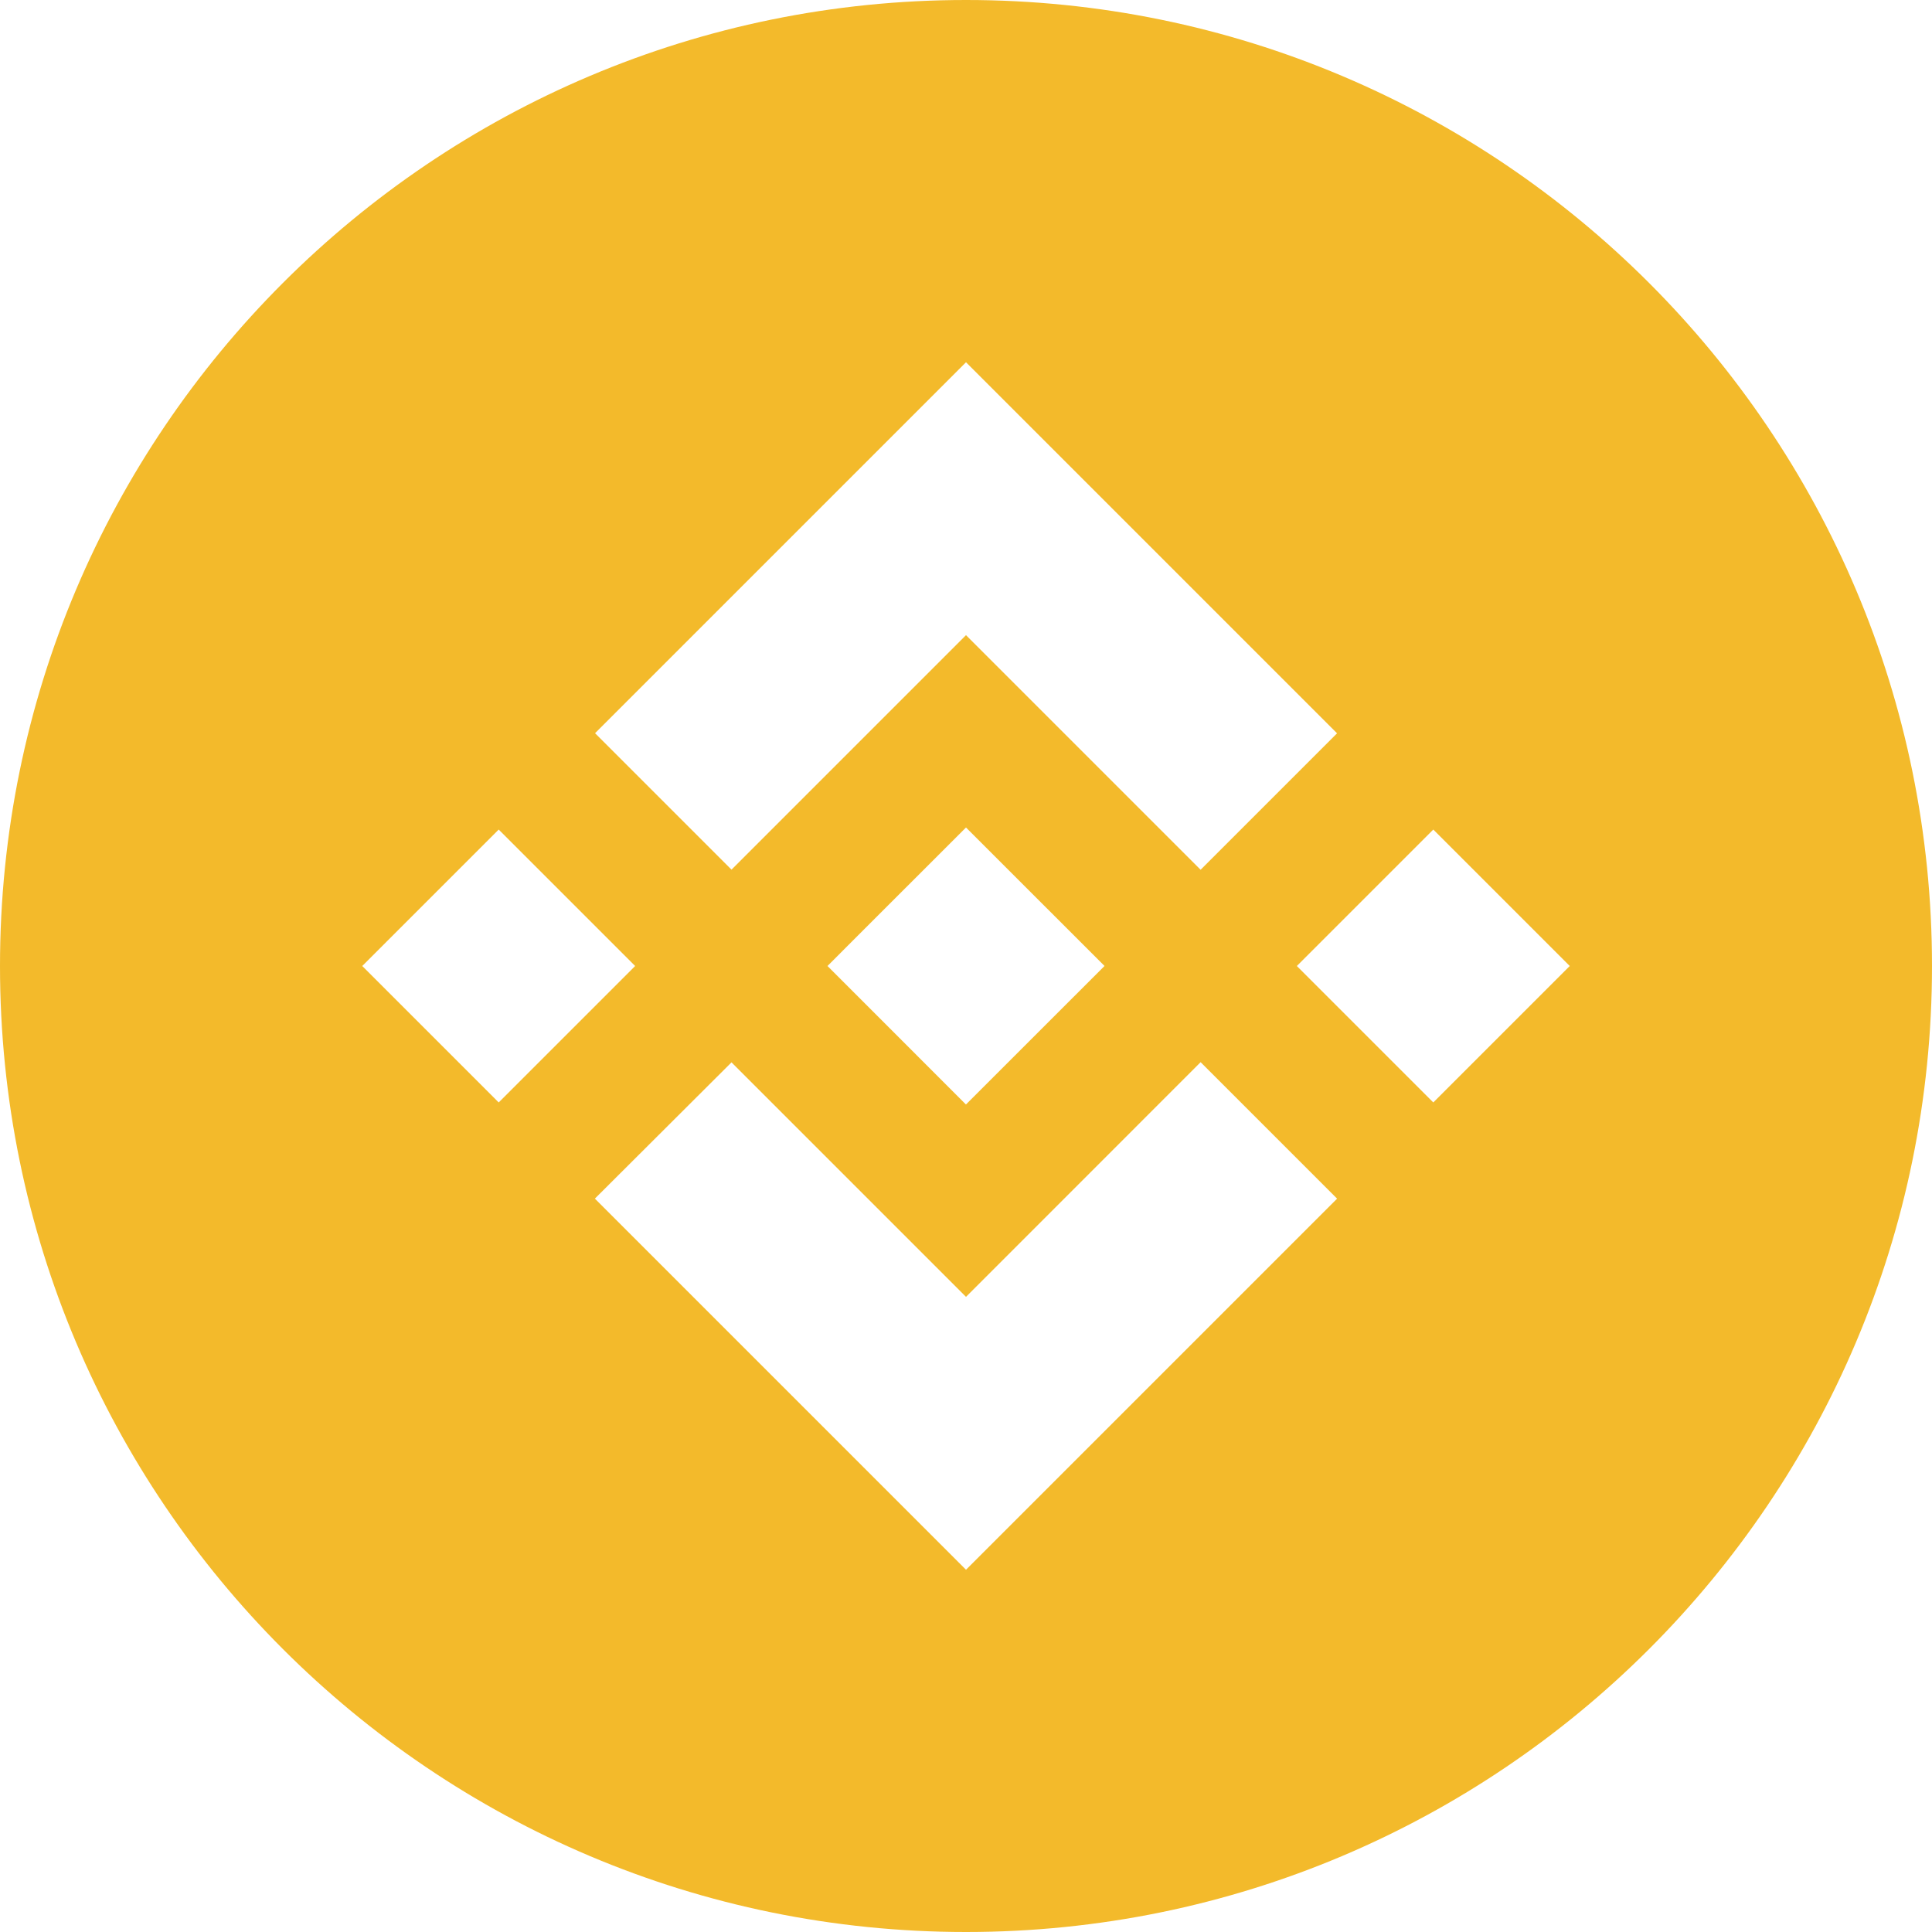 <svg width="32" height="32" viewBox="0 0 32 32" fill="none" xmlns="http://www.w3.org/2000/svg">
<path d="M16 32C7.163 32 0 24.837 0 16C0 7.163 7.163 0 16 0C24.837 0 32 7.163 32 16C32 24.837 24.837 32 16 32ZM12.116 14.404L16 10.52L19.886 14.406L22.146 12.146L16 6L9.856 12.144L12.116 14.404ZM6 16L8.26 18.26L10.52 16L8.26 13.74L6 16ZM12.116 17.596L9.853 19.853L9.856 19.856L16 26L22.146 19.854V19.853L19.886 17.593L16 21.48L12.116 17.596ZM21.48 16L23.74 18.26L26 16L23.74 13.74L21.48 16ZM18.292 15.998H18.293L16 13.706L14.305 15.4L14.11 15.595L13.709 15.997L13.705 16L13.709 16.003L15.999 18.294L18.293 16.001L18.294 16L18.292 15.999V15.998Z" fill="#F3BA2B"/>
</svg>
